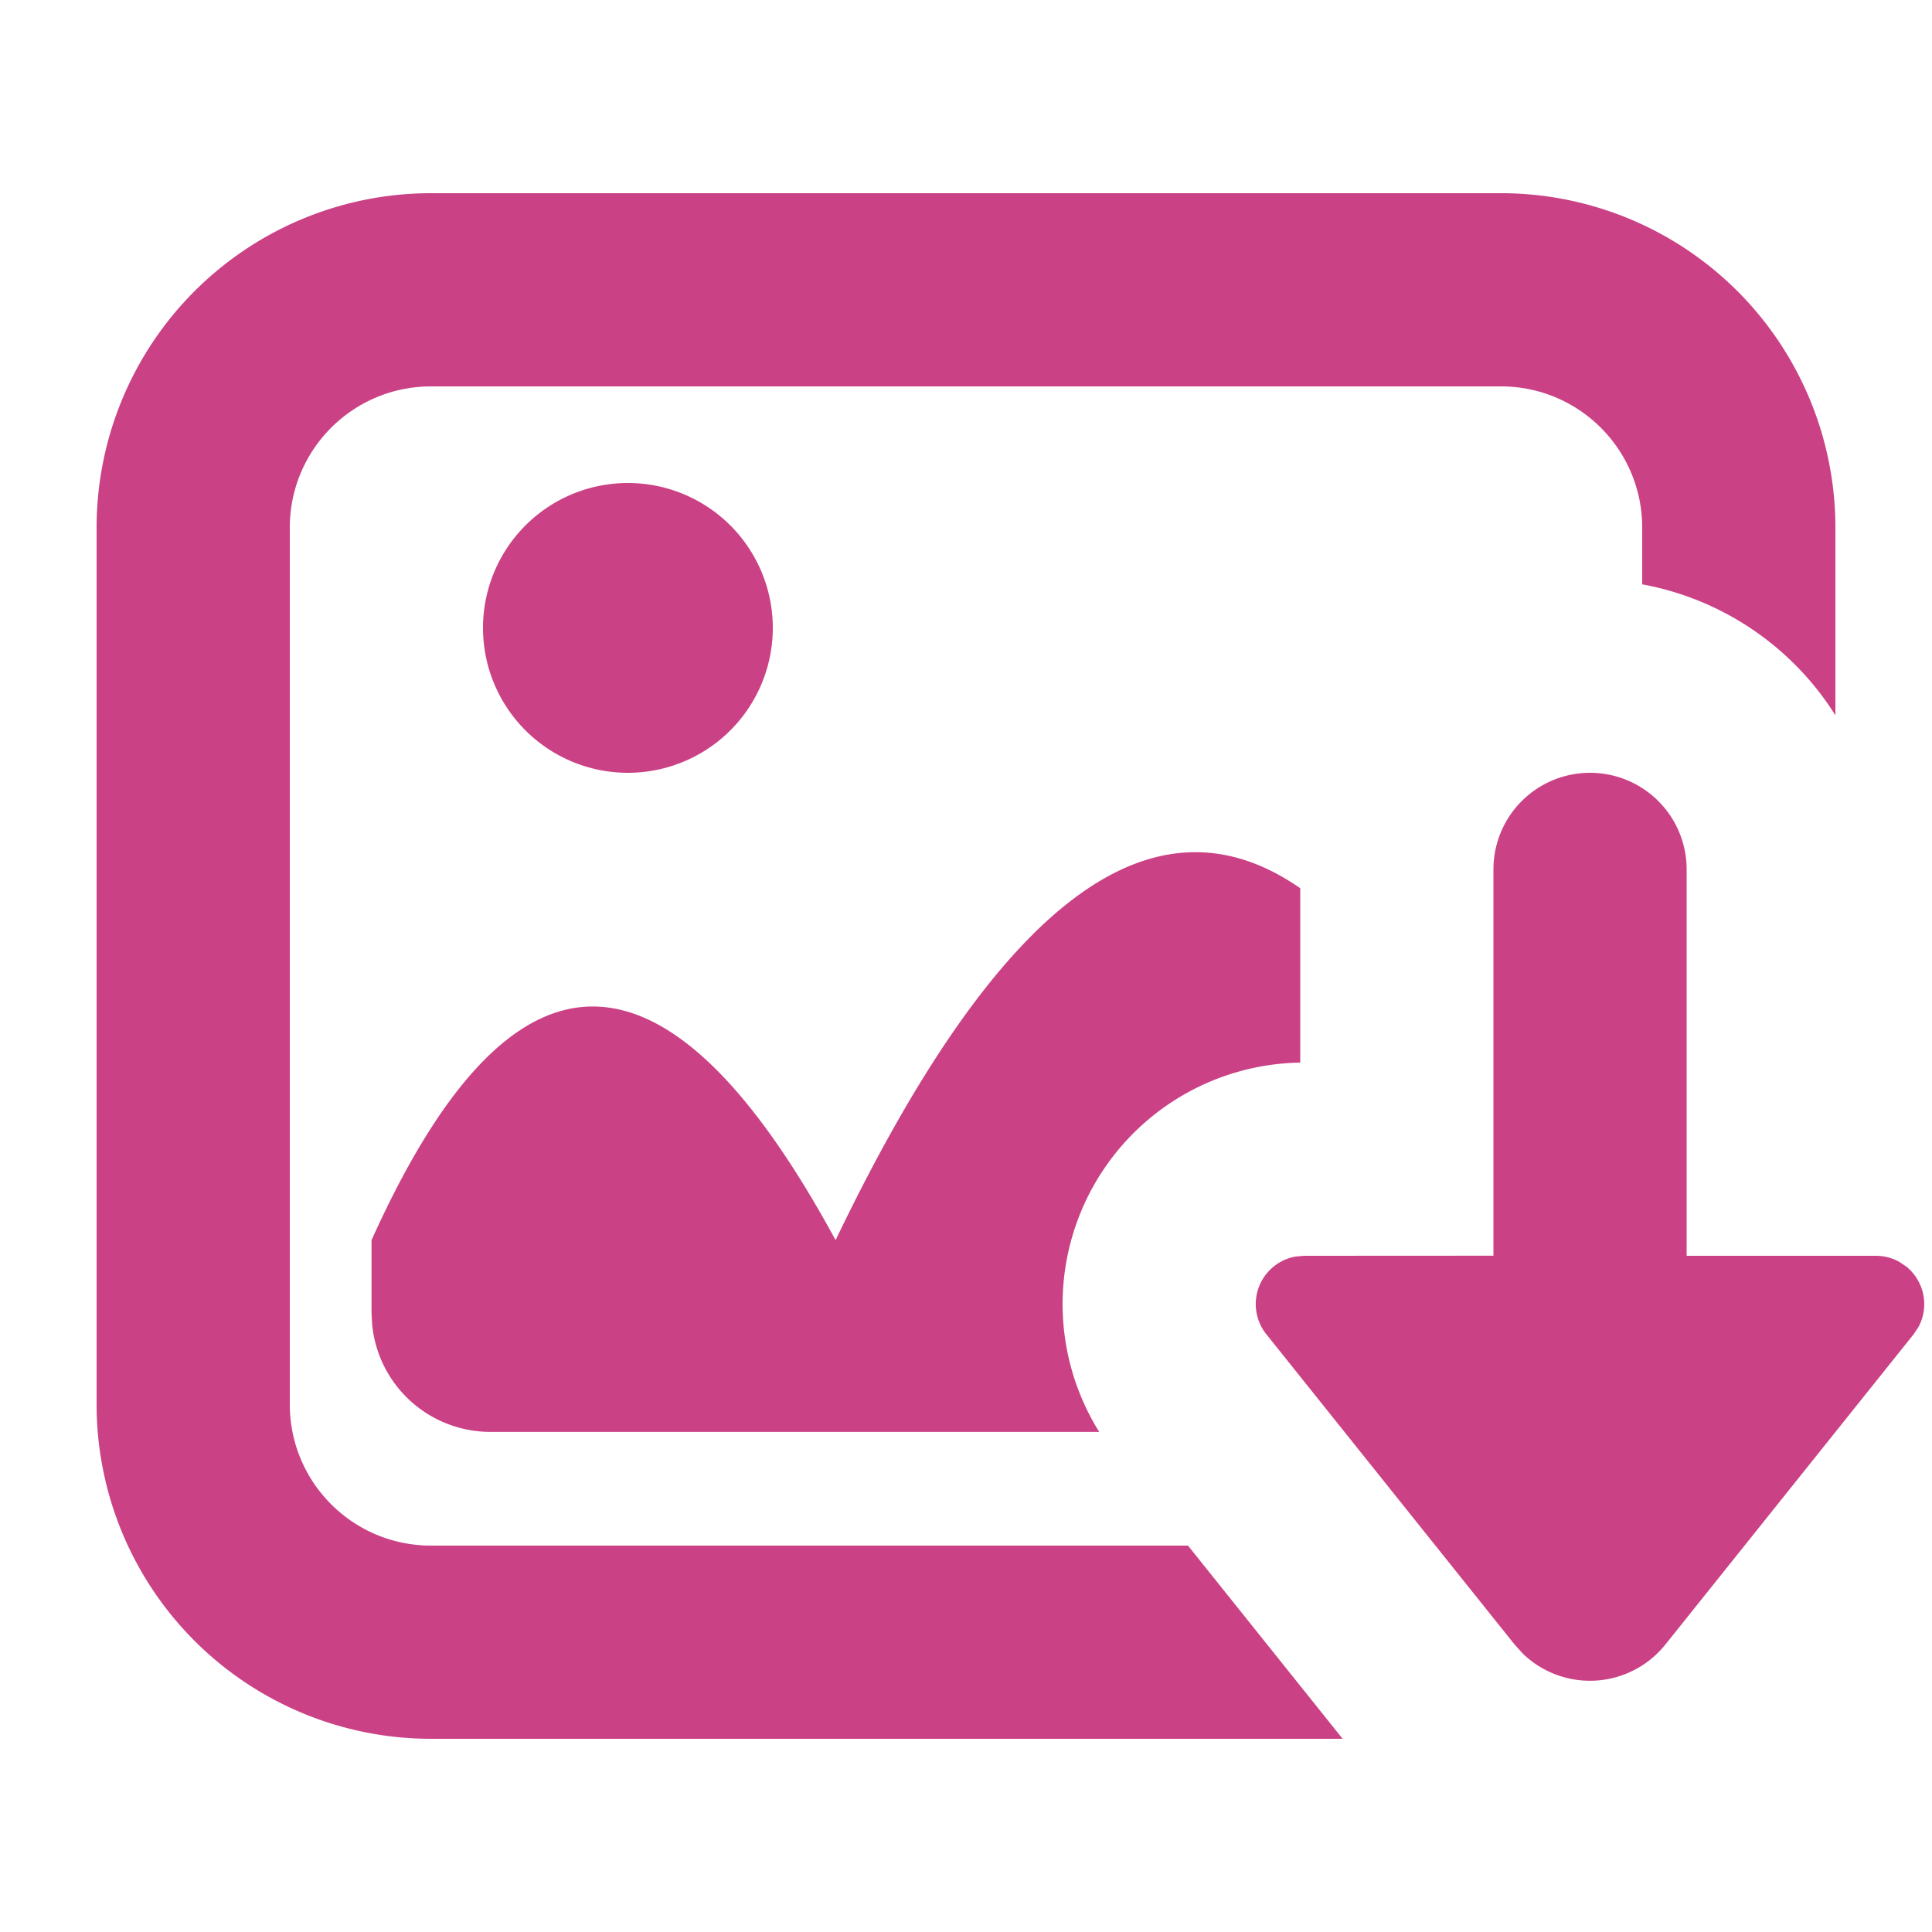 <?xml version="1.0" standalone="no"?><!DOCTYPE svg PUBLIC "-//W3C//DTD SVG 1.1//EN" "http://www.w3.org/Graphics/SVG/1.1/DTD/svg11.dtd"><svg t="1743220116192" class="icon" viewBox="0 0 1024 1024" version="1.1" xmlns="http://www.w3.org/2000/svg" p-id="6286" xmlns:xlink="http://www.w3.org/1999/xlink" width="200" height="200"><path d="M795.546 102.4A177.254 177.254 0 0 1 972.8 279.654v99.482a153.702 153.702 0 0 0-102.4-69.427v-30.054C870.4 238.285 836.915 204.8 795.546 204.8H228.454C187.085 204.8 153.6 238.285 153.6 279.654v464.691C153.6 785.715 187.085 819.2 228.454 819.2h401.203l81.971 102.4H228.454A177.254 177.254 0 0 1 51.2 744.346V279.654A177.254 177.254 0 0 1 228.454 102.4h567.091z m47.206 307.2a51.2 51.2 0 0 1 51.2 51.2v204.8h100.352a25.6 25.6 0 0 1 12.39 3.226l3.584 2.406a25.6 25.6 0 0 1 6.554 32.102l-2.56 3.84-131.584 164.454a51.2 51.2 0 0 1-75.622 4.762l-4.301-4.762-131.584-164.454a25.6 25.6 0 0 1 15.411-41.165L691.2 665.6l100.352-0.051V460.8a51.2 51.2 0 0 1 51.2-51.2z m-153.6 61.184V563.2a128 128 0 0 0-106.547 195.738H259.942a62.976 62.976 0 0 1-62.669-56.627l-0.358-6.451v-38.554c74.394-165.12 156.365-165.12 245.965 0 85.76-178.842 167.834-241.05 246.272-186.522zM332.8 256a76.8 76.8 0 1 1 0 153.6 76.8 76.8 0 0 1 0-153.6z" fill="#cb4185" p-id="6287"></path></svg>